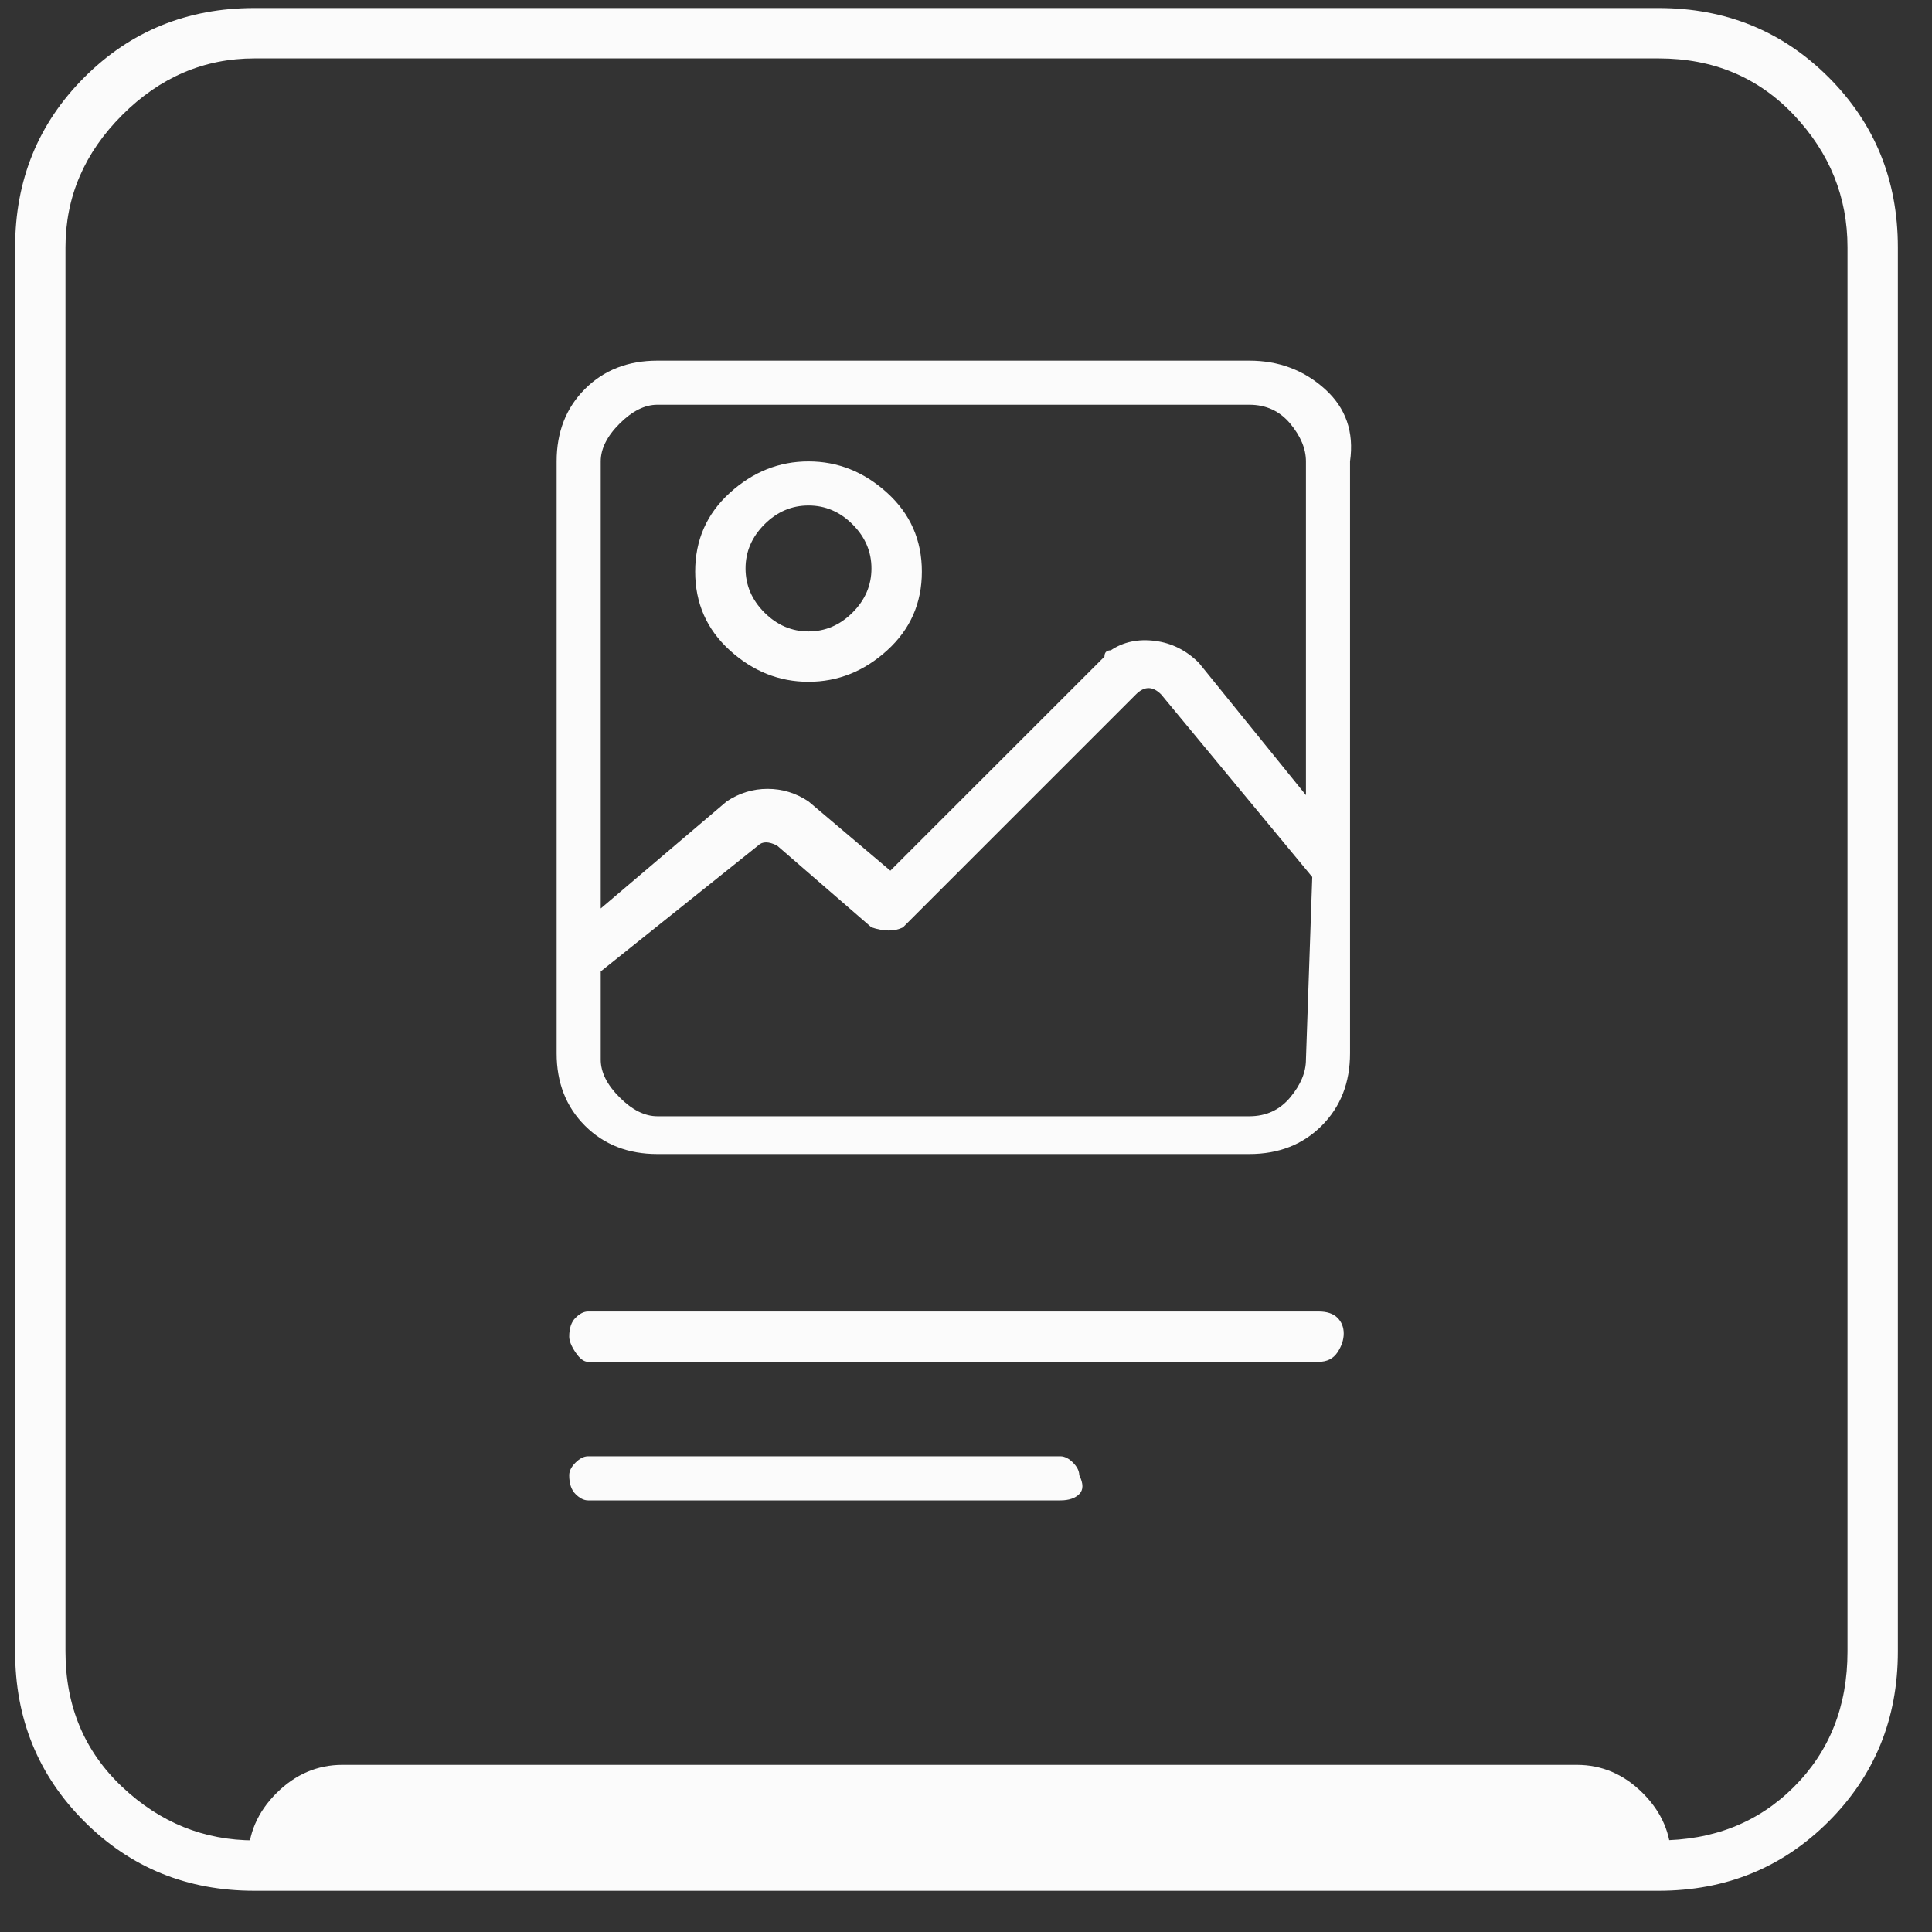 <svg width="45" height="45" viewBox="0 0 45 45" fill="none" xmlns="http://www.w3.org/2000/svg">
<rect x="0" y="0" width="45" height="45" fill="#333333" stroke="none"/>
<path d="M5.925 0.187H38.632C40.196 0.187 41.516 0.725 42.592 1.8C43.667 2.876 44.205 4.196 44.205 5.76V38.467C44.205 40.031 43.667 41.351 42.592 42.427C41.516 43.502 40.196 44.04 38.632 44.04H5.925C4.36 44.04 3.04 43.502 1.965 42.427C0.889 41.351 0.352 40.031 0.352 38.467V5.76C0.352 4.196 0.889 2.876 1.965 1.8C3.04 0.725 4.36 0.187 5.925 0.187ZM38.632 42.867C39.903 42.867 40.954 42.451 41.785 41.62C42.616 40.789 43.032 39.738 43.032 38.467V5.76C43.032 4.587 42.616 3.56 41.785 2.68C40.954 1.8 39.903 1.36 38.632 1.36H5.925C4.752 1.36 3.725 1.8 2.845 2.68C1.965 3.56 1.525 4.587 1.525 5.76V38.467C1.525 39.738 1.965 40.789 2.845 41.62C3.725 42.451 4.752 42.867 5.925 42.867H38.632ZM7.978 41.107H36.725C37.312 41.107 37.825 41.327 38.265 41.767C38.705 42.207 38.925 42.72 38.925 43.307H5.778C5.778 42.72 5.998 42.207 6.438 41.767C6.878 41.327 7.392 41.107 7.978 41.107ZM30.712 31.72H13.698C13.601 31.72 13.503 31.647 13.405 31.5C13.307 31.354 13.258 31.231 13.258 31.134C13.258 30.938 13.307 30.791 13.405 30.694C13.503 30.596 13.601 30.547 13.698 30.547H30.712C30.907 30.547 31.054 30.596 31.152 30.694C31.249 30.791 31.298 30.914 31.298 31.06C31.298 31.207 31.249 31.354 31.152 31.5C31.054 31.647 30.907 31.72 30.712 31.72ZM24.698 34.947H13.698C13.601 34.947 13.503 34.898 13.405 34.8C13.307 34.703 13.258 34.556 13.258 34.36C13.258 34.263 13.307 34.165 13.405 34.067C13.503 33.969 13.601 33.92 13.698 33.92H24.698C24.796 33.92 24.894 33.969 24.992 34.067C25.089 34.165 25.138 34.263 25.138 34.36C25.236 34.556 25.236 34.703 25.138 34.8C25.041 34.898 24.894 34.947 24.698 34.947ZM29.098 8.4H15.312C14.627 8.4 14.065 8.62 13.625 9.06C13.185 9.5 12.965 10.062 12.965 10.747V24.534C12.965 25.218 13.185 25.78 13.625 26.22C14.065 26.66 14.627 26.88 15.312 26.88H29.098C29.783 26.88 30.345 26.66 30.785 26.22C31.225 25.78 31.445 25.218 31.445 24.534V10.747C31.543 10.062 31.347 9.5 30.858 9.06C30.369 8.62 29.783 8.4 29.098 8.4ZM30.418 24.68C30.418 24.974 30.296 25.267 30.052 25.56C29.807 25.854 29.489 26 29.098 26H15.312C15.018 26 14.725 25.854 14.432 25.56C14.138 25.267 13.992 24.974 13.992 24.68V22.627L17.658 19.694C17.756 19.596 17.903 19.596 18.098 19.694L20.298 21.6C20.592 21.698 20.836 21.698 21.032 21.6L26.458 16.174C26.654 15.978 26.849 15.978 27.045 16.174L30.565 20.427L30.418 24.68ZM30.418 18.52L27.925 15.44C27.632 15.147 27.289 14.976 26.898 14.927C26.507 14.878 26.165 14.951 25.872 15.147C25.774 15.147 25.725 15.196 25.725 15.294L20.738 20.28L18.832 18.667C18.538 18.471 18.221 18.374 17.878 18.374C17.536 18.374 17.218 18.471 16.925 18.667L13.992 21.16V10.747C13.992 10.454 14.138 10.16 14.432 9.867C14.725 9.574 15.018 9.427 15.312 9.427H29.098C29.489 9.427 29.807 9.574 30.052 9.867C30.296 10.16 30.418 10.454 30.418 10.747V18.52ZM18.832 10.747C18.147 10.747 17.536 10.991 16.998 11.48C16.46 11.969 16.192 12.58 16.192 13.314C16.192 14.047 16.46 14.658 16.998 15.147C17.536 15.636 18.147 15.88 18.832 15.88C19.516 15.88 20.127 15.636 20.665 15.147C21.203 14.658 21.472 14.047 21.472 13.314C21.472 12.58 21.203 11.969 20.665 11.48C20.127 10.991 19.516 10.747 18.832 10.747ZM18.832 14.707C18.441 14.707 18.098 14.56 17.805 14.267C17.512 13.974 17.365 13.631 17.365 13.24C17.365 12.849 17.512 12.507 17.805 12.214C18.098 11.92 18.441 11.774 18.832 11.774C19.223 11.774 19.565 11.92 19.858 12.214C20.152 12.507 20.298 12.849 20.298 13.24C20.298 13.631 20.152 13.974 19.858 14.267C19.565 14.56 19.223 14.707 18.832 14.707Z" fill="#FBFBFB"/>
</svg>
